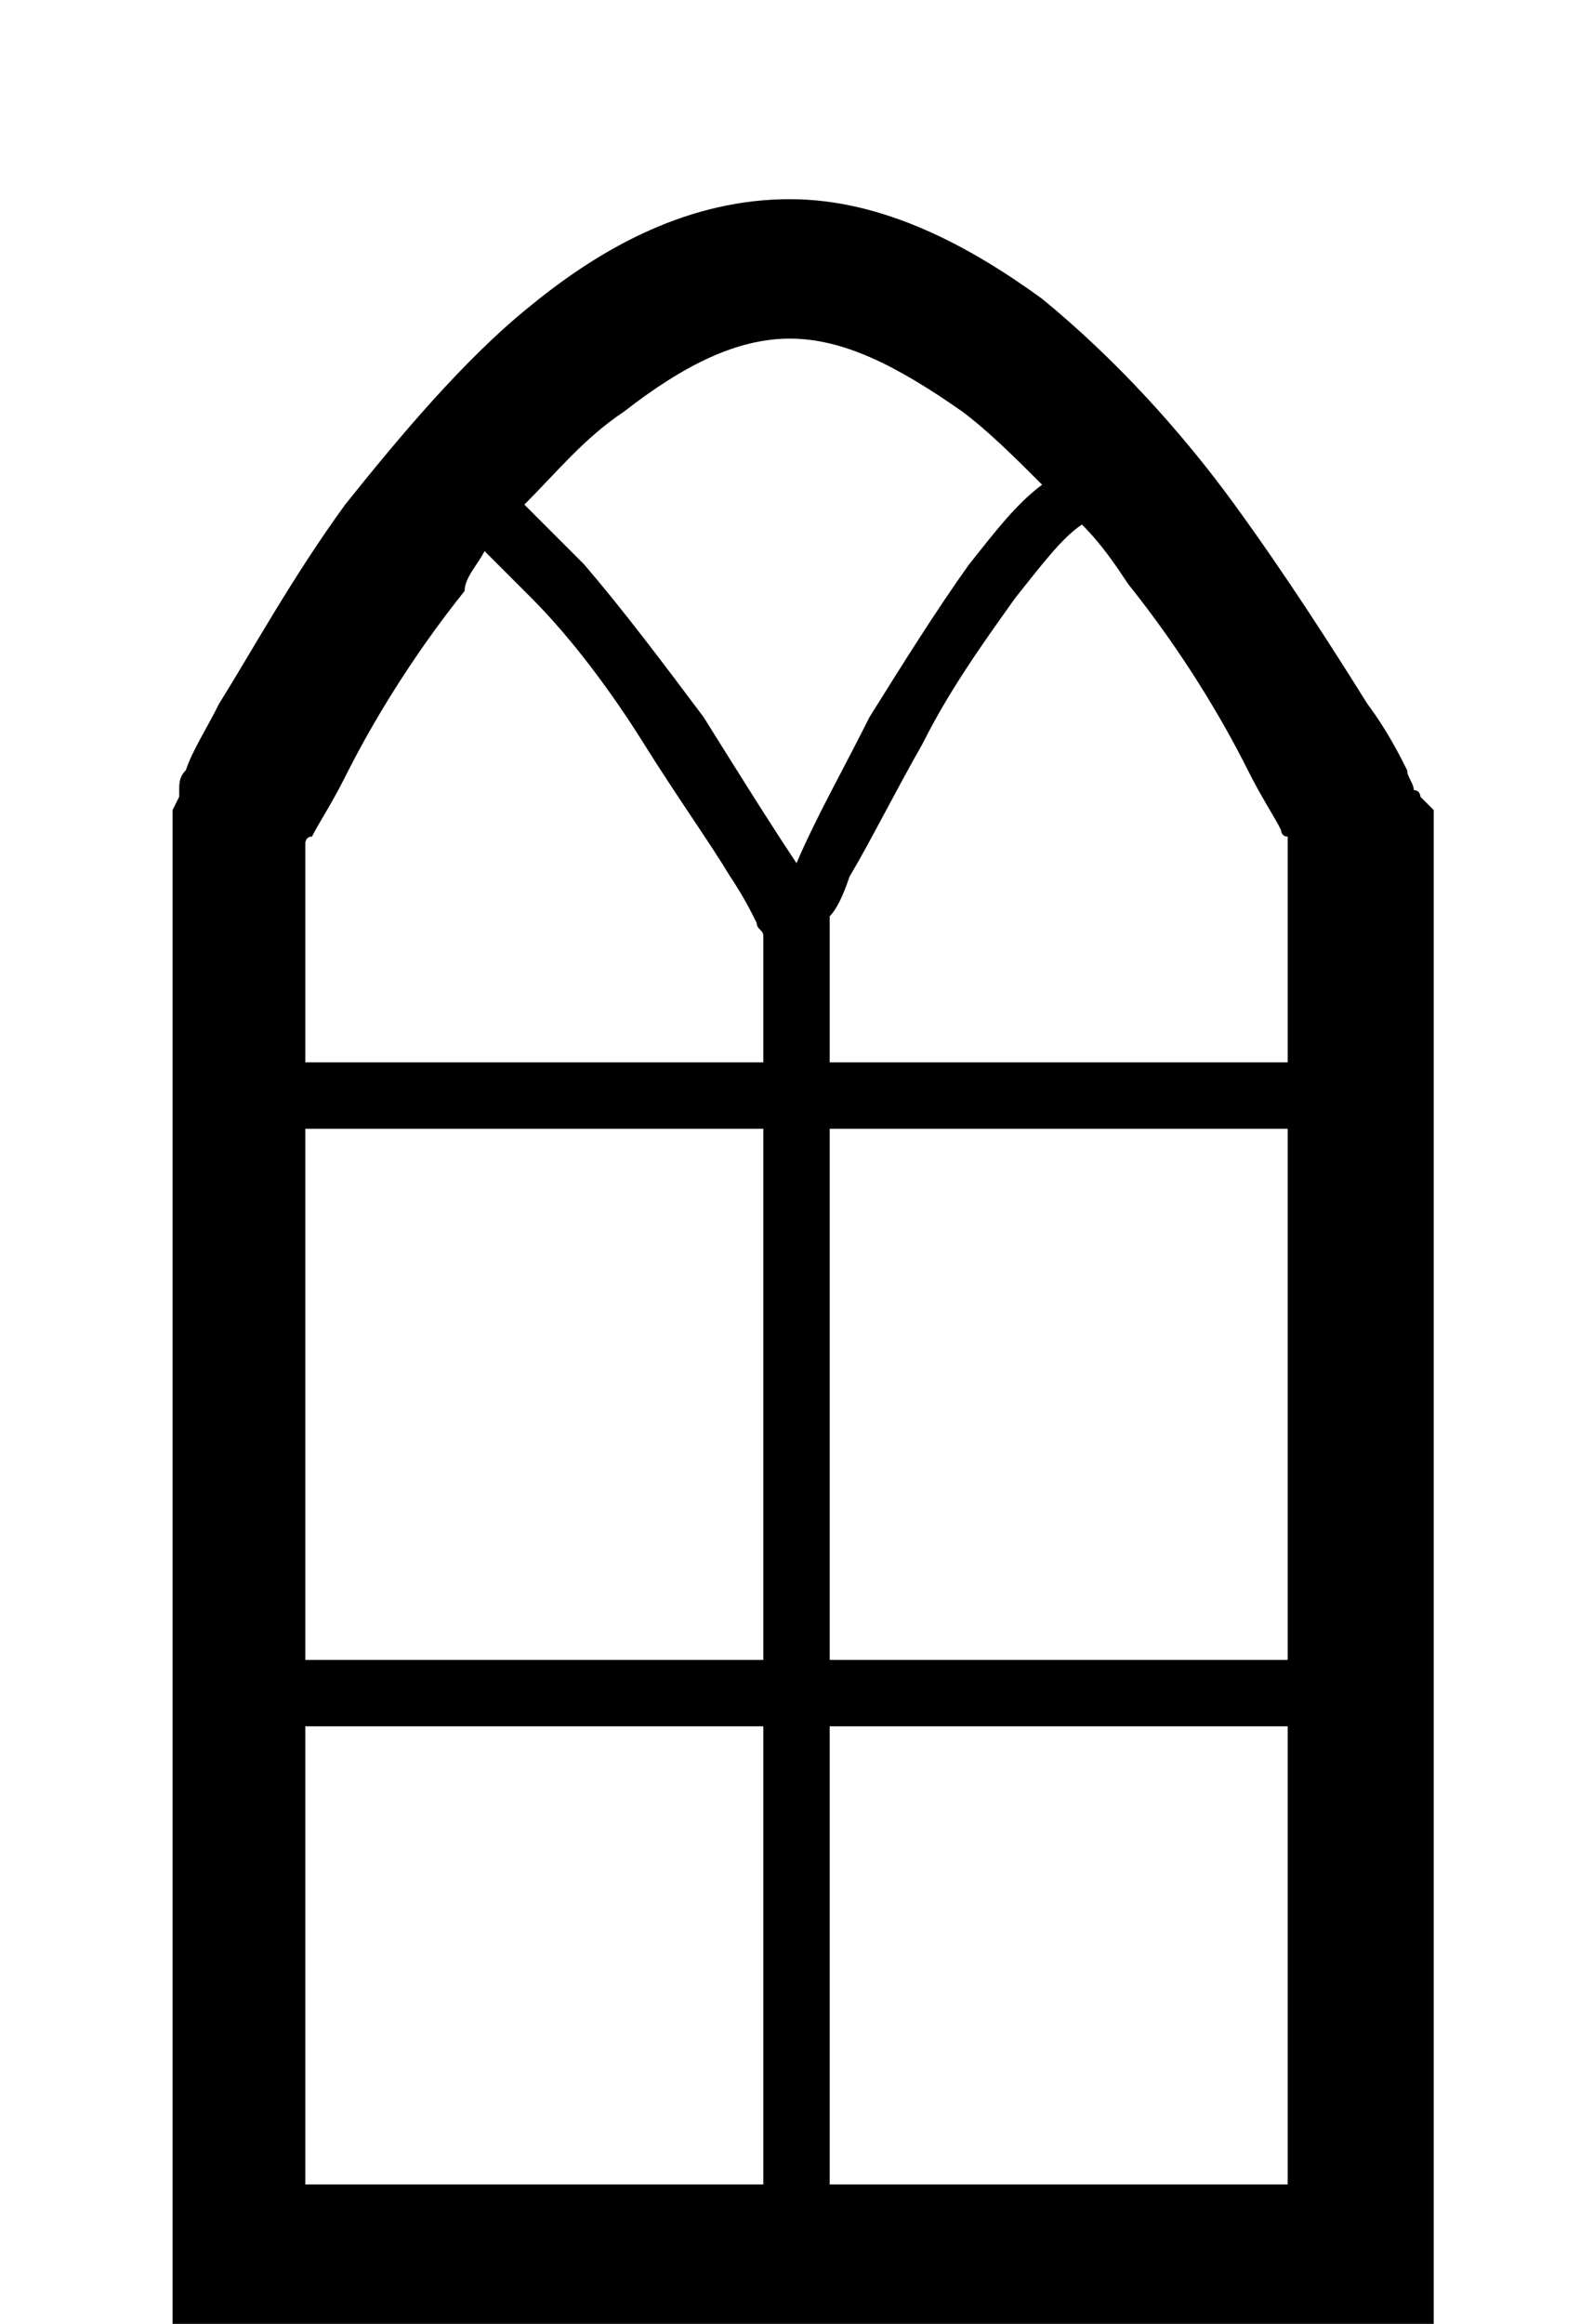 <?xml version="1.0" encoding="utf-8"?>
<!-- Generator: Adobe Illustrator 26.3.1, SVG Export Plug-In . SVG Version: 6.00 Build 0)  -->
<svg version="1.1" id="Layer_1" xmlns="http://www.w3.org/2000/svg" xmlns:xlink="http://www.w3.org/1999/xlink" x="0px" y="0px"
	 viewBox="0 0 24 35" style="enable-background:new 0 0 24 35;" xml:space="preserve">
<path d="M21.4,12l-0.9,0.5C21.4,12,21.4,12,21.4,12L21.4,12L21.4,12L21.4,12c0,0,0-0.1-0.1-0.1c0-0.1-0.1-0.2-0.1-0.3
	c-0.1-0.2-0.3-0.6-0.6-1c-0.5-0.8-1.2-1.9-2-3c-0.8-1.1-1.8-2.2-2.9-3.1C14.6,3.7,13.3,3,11.9,3C10.4,3,9.1,3.7,8,4.6
	C7,5.4,6,6.6,5.2,7.6c-0.8,1.1-1.4,2.2-1.9,3c-0.2,0.4-0.4,0.7-0.5,1c-0.1,0.1-0.1,0.2-0.1,0.3c0,0,0,0.1,0,0.1l0,0l0,0l0,0
	c0,0,0,0,1,0.4l-1-0.4l-0.1,0.2V35h19V12.2L21.4,12z M11.5,32.9H4.6V26h6.9V32.9z M11.5,25H4.6v-8h6.9V25z M11.5,16H4.6v-3.3
	c0,0,0-0.1,0.1-0.1c0.1-0.2,0.3-0.5,0.5-0.9c0.4-0.8,1-1.8,1.8-2.8C7,8.7,7.2,8.5,7.3,8.3C7.5,8.5,7.8,8.8,8,9
	c0.6,0.6,1.2,1.4,1.7,2.2c0.5,0.8,1,1.5,1.3,2c0.2,0.3,0.3,0.5,0.4,0.7c0,0.1,0.1,0.1,0.1,0.2V16z M12,13C11.9,12.9,11.9,12.9,12,13
	c-0.4-0.6-0.9-1.4-1.4-2.2C10,10,9.4,9.2,8.8,8.5C8.5,8.2,8.2,7.9,7.9,7.6c0.5-0.5,0.9-1,1.5-1.4c0.9-0.7,1.7-1.1,2.5-1.1
	c0.8,0,1.6,0.4,2.6,1.1c0.4,0.3,0.8,0.7,1.2,1.1c-0.4,0.3-0.7,0.7-1.1,1.2c-0.5,0.7-1,1.5-1.5,2.3C12.7,11.6,12.3,12.3,12,13
	C12,12.9,12,12.9,12,13z M19.4,32.9h-6.9V26h6.9V32.9z M19.4,25h-6.9v-8h6.9V25z M19.4,16h-6.9v-2.1l0-0.1c0.1-0.1,0.2-0.3,0.3-0.6
	c0.3-0.5,0.7-1.3,1.1-2c0.4-0.8,0.9-1.5,1.4-2.2c0.4-0.5,0.7-0.9,1-1.1c0.3,0.3,0.5,0.6,0.7,0.9c0.8,1,1.4,2,1.8,2.8
	c0.2,0.4,0.4,0.7,0.5,0.9c0,0,0,0.1,0.1,0.1V16z"/>
</svg>
